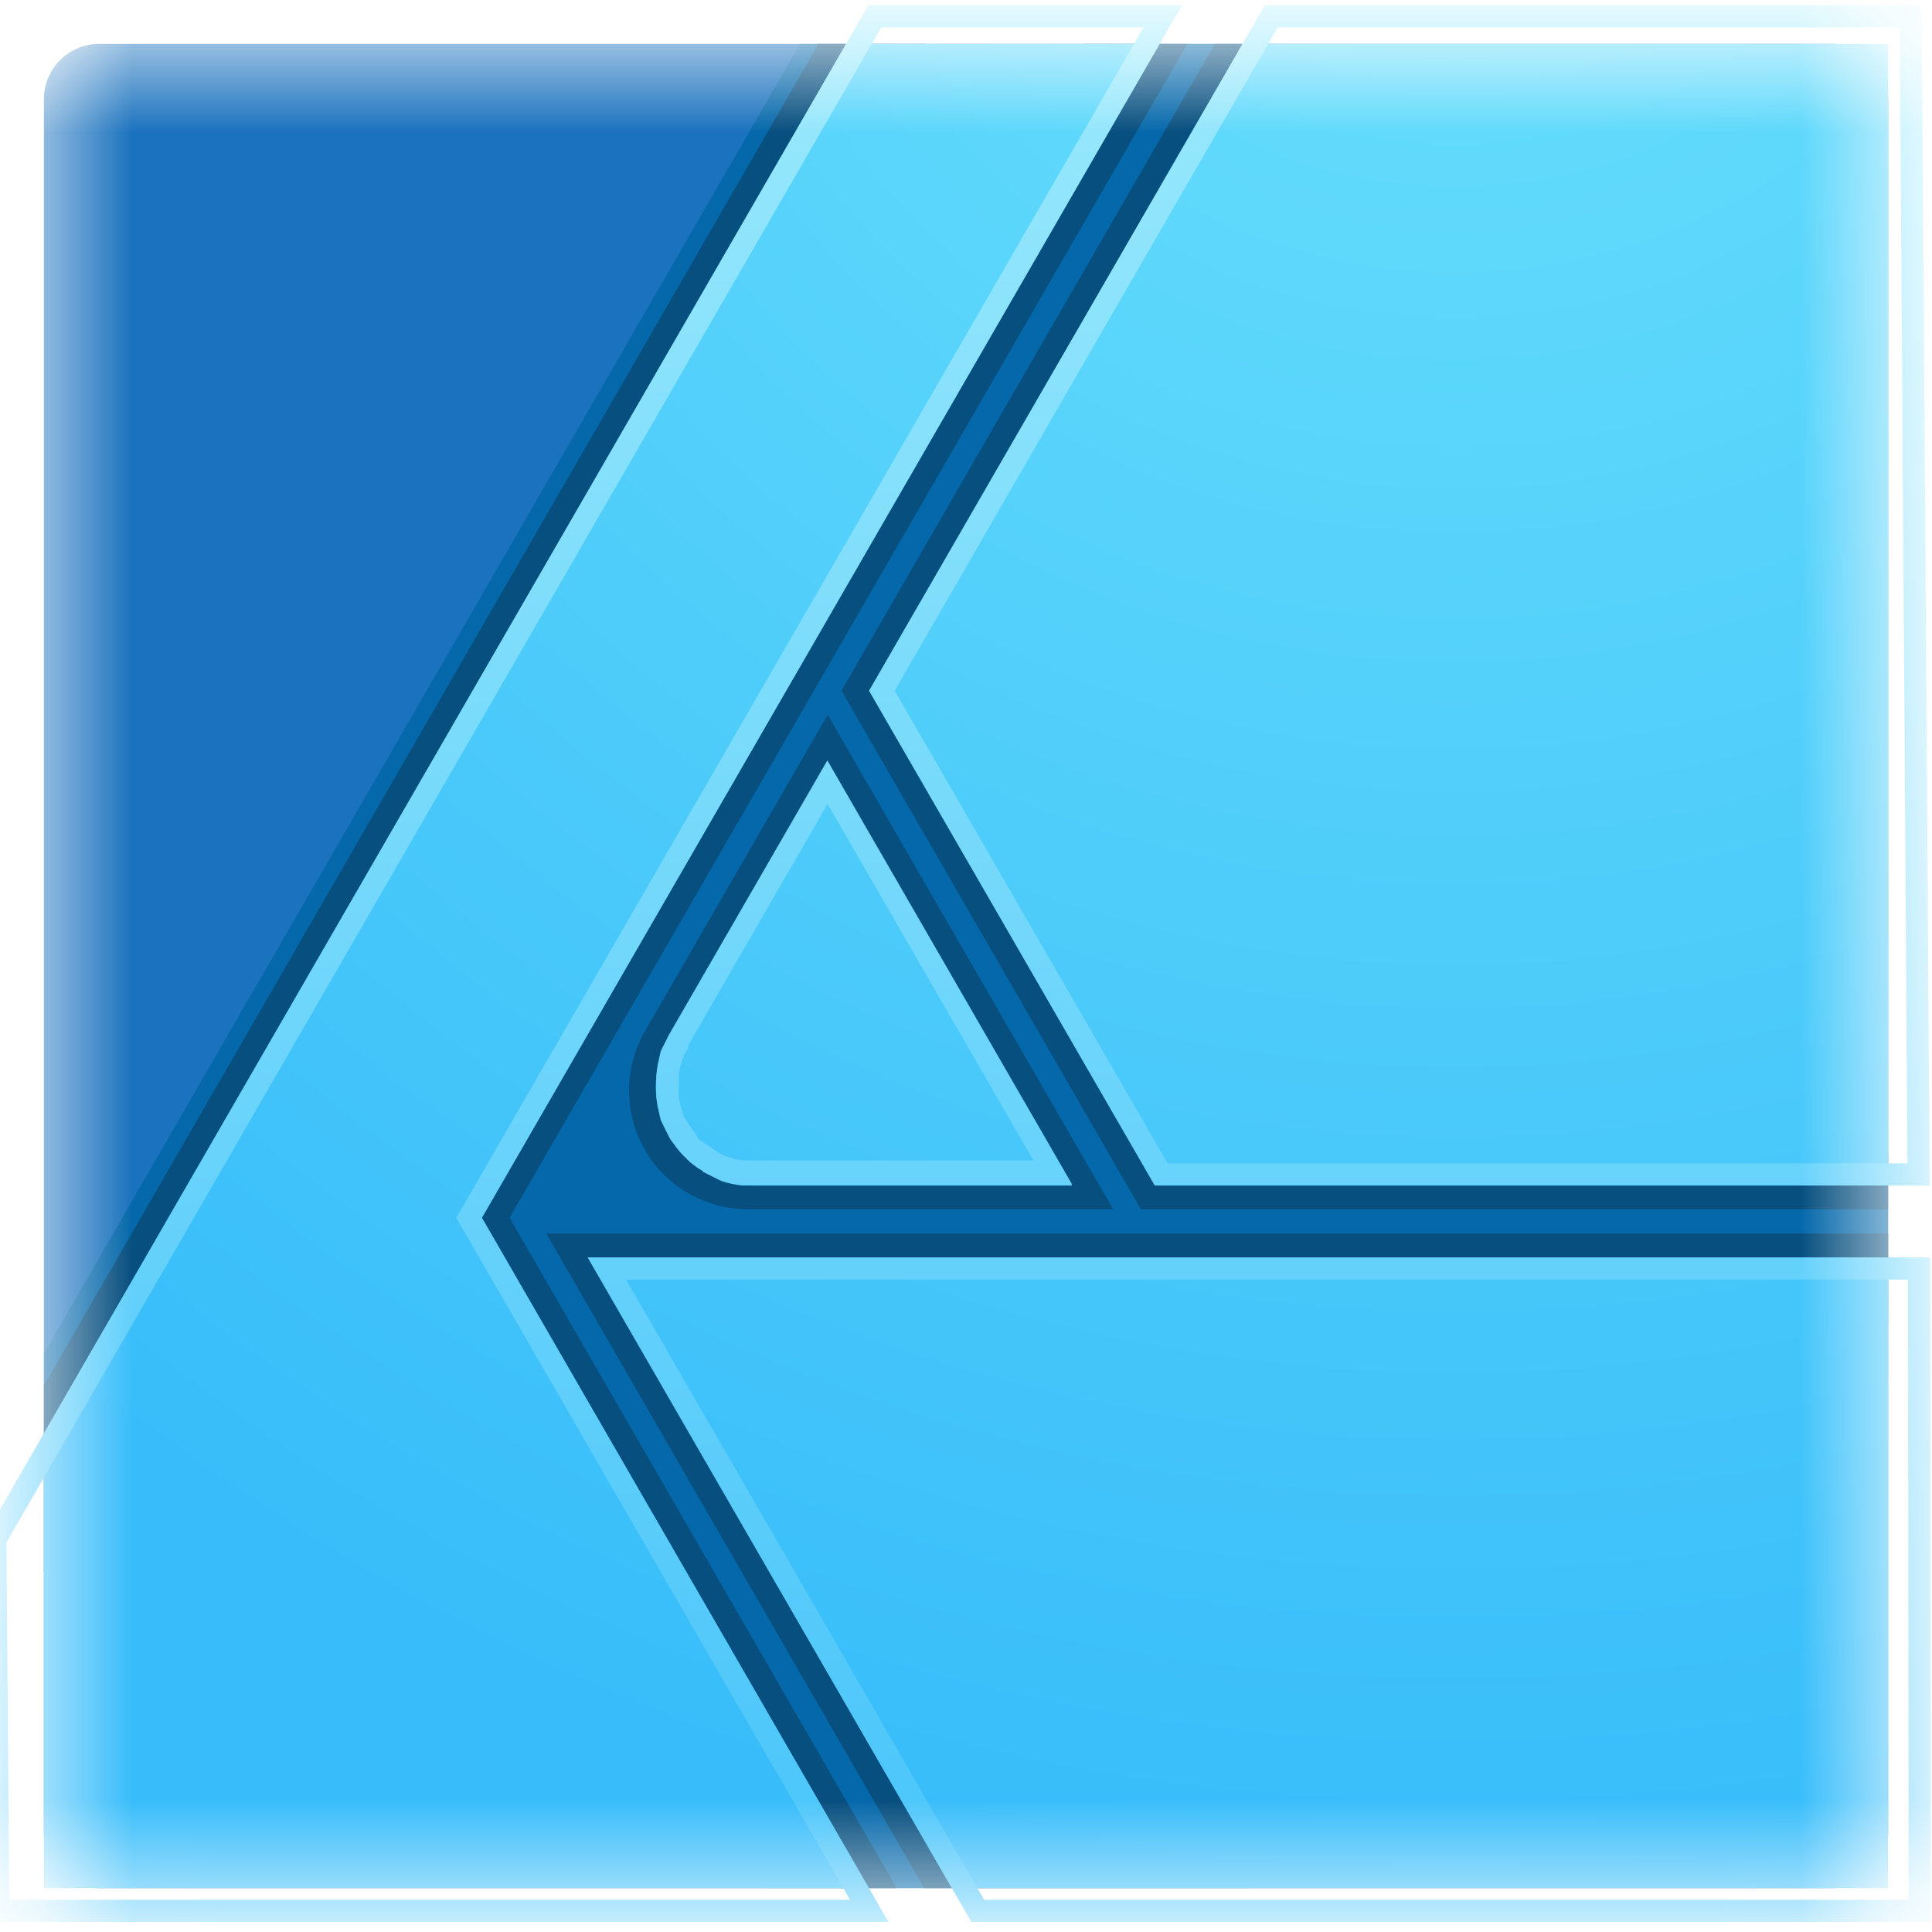 <svg xmlns="http://www.w3.org/2000/svg" width="22" height="22" fill="none" xmlns:v="https://vecta.io/nano"><style><![CDATA[.B{fill-rule:evenodd}]]></style><mask id="A" mask-type="alpha" maskUnits="userSpaceOnUse" x="0" y="0" width="22" height="22"><path d="M21.5 1.13a.63.63 0 0 0-.63-.63H1.13a.63.63 0 0 0-.63.63v19.74a.63.63 0 0 0 .63.63h19.74a.63.63 0 0 0 .63-.63V1.13z" fill="#144e8c" class="B"/></mask><g mask="url(#A)" class="B"><path d="M21.5 1.13a.63.63 0 0 0-.63-.63H1.13a.63.63 0 0 0-.63.63v19.74a.63.63 0 0 0 .63.63h19.74a.63.63 0 0 0 .63-.63V1.13z" fill="#1b72be"/><path d="M21.5 1.13a.63.63 0 0 0-.63-.63H9.11L.5 15.413v5.457a.63.63 0 0 0 .63.63h19.74a.63.63 0 0 0 .63-.63V1.13z" fill="#0568aa"/><path d="M10.209 21.5H8.745l-3.783-7.605L12.334.5h1.186L5.803 13.867l4.407 7.633h0zm3.967 0h-3.652l-4.304-7.454h15.281l-.002 1.392-7.323 6.062zm-3.63-21H9.32L.5 15.777v2.124L10.547.5zm2.131 13.271H8.523c-.485 0-.936-.254-1.178-.674-.119-.206-.182-.44-.182-.678s.063-.472.182-.678l2.08-3.602 3.252 5.633zm8.823 0h-8.508l-3.41-5.906L13.835.5l1.541.001-2.238 7.613 1.039 2.134 7.323 2.88v.643z" fill="#074f7f"/><path d="M21.5 21.5H10.839l-4.146-7.181H21.5V21.5zm-11.606 0H.5v-5.178L9.635.5h3.57L5.487 13.867 9.894 21.5zm2.311-8H8.596c-.403 0-.775-.211-.977-.561-.099-.171-.151-.366-.151-.564a1.13 1.13 0 0 1 .151-.564l1.806-3.128 2.78 4.816zm9.295 0h-8.349L9.897 7.866 14.15.5h7.35v13z" fill="url(#B)"/><path d="M21.987 21.886H11.062l-4.369-7.567h15.286l.008 7.567zm-16.5-8.019l4.63 8.019H-.145l-.034-4.388L9.888.06h3.57L5.487 13.867zm1.642.704l4.078 7.063h10.527l-.007-7.063H7.129zM10.034.312L.073 17.564l.032 4.07h9.575l-4.484-7.767L13.022.312h-2.988zm2.171 13.187H8.586h-.005-.009-.005-.005-.005-.005-.005-.005-.005-.005-.005-.005-.005-.005-.005-.005-.005-.005-.005-.005-.005-.005-.005-.005-.005-.005-.005l-.005-.001-.005-.001h-.005l-.005-.001h-.005l-.005-.001-.005-.001h-.005l-.005-.001-.005-.001-.005-.001-.005-.001h-.005l-.005-.001-.005-.001-.005-.001-.005-.001-.005-.001h-.005l-.005-.001-.005-.001-.005-.001-.004-.001-.005-.001-.004-.001-.004-.001-.004-.001-.004-.001-.004-.001-.004-.001-.004-.001-.004-.001-.004-.001-.004-.001-.004-.001-.004-.001-.004-.001-.004-.001-.004-.001-.004-.001-.004-.001-.004-.002-.004-.001-.004-.001-.004-.002-.004-.001-.004-.001-.004-.002-.004-.001-.004-.001-.004-.002-.004-.001-.004-.001-.004-.002-.004-.002-.004-.002-.004-.001-.004-.002-.004-.002-.004-.002-.004-.002-.004-.002-.004-.002-.004-.002-.004-.002-.004-.002-.004-.002-.004-.002-.004-.002-.004-.002-.004-.002-.004-.002-.004-.002-.004-.002-.004-.002-.004-.002-.004-.002-.004-.002-.004-.002-.004-.002-.004-.002-.004-.002-.004-.002-.004-.002-.004-.002-.004-.002-.004-.002-.004-.002-.004-.002-.004-.002-.004-.002-.004-.002-.004-.002-.004-.002-.004-.002-.004-.002-.004-.002-.004-.002-.004-.002-.004-.002-.004-.002-.004-.002-.004-.002-.004-.002-.004-.002L8 13.331l-.004-.003-.004-.002-.004-.002-.004-.002-.004-.002-.004-.002-.004-.002-.004-.003-.004-.002-.004-.002-.004-.003-.004-.002-.004-.003-.004-.003-.004-.002-.004-.003-.004-.003-.004-.003-.004-.003-.004-.003-.004-.003-.004-.003-.004-.003-.004-.003-.004-.003-.004-.003-.004-.003-.004-.003-.004-.003-.004-.003-.004-.003-.004-.003-.004-.003-.004-.003-.004-.003-.003-.003-.003-.003-.003-.003-.003-.003-.003-.003-.003-.003-.003-.003-.003-.003-.003-.003-.003-.003-.003-.003-.003-.003-.003-.003-.003-.003-.003-.003-.003-.003-.003-.003-.003-.003-.003-.003-.003-.003-.003-.003-.003-.003-.003-.003-.003-.003-.003-.003-.003-.003-.003-.003-.003-.003-.003-.003-.003-.003-.003-.003-.003-.003-.003-.003-.003-.004-.003-.003-.003-.003-.003-.003-.003-.004-.003-.004-.003-.003-.003-.004-.003-.003-.003-.004-.003-.003-.003-.004-.003-.004-.003-.004-.003-.003-.003-.004-.003-.004-.003-.004-.003-.004-.003-.004-.003-.004-.003-.004-.003-.004-.003-.004-.003-.004-.003-.004-.003-.004-.003-.004-.003-.004-.003-.004-.003-.004-.003-.004-.003-.004-.003-.004-.003-.004-.003-.004-.003-.004-.003-.004-.003-.004-.003-.004-.003-.004-.003-.004-.003-.004-.002-.004-.002-.004-.002-.004-.002-.004-.002-.004-.002-.004-.002-.004-.002-.004-.002-.004-.002-.004-.002-.004-.002-.004-.002-.004-.002-.004-.002-.004-.002-.004-.002-.004-.002-.004-.002-.004-.002-.004-.002-.004-.002-.004-.002-.004-.002-.004-.002-.004-.002-.004-.002-.004-.002-.004-.002-.004-.002-.004-.002-.004-.002-.004-.002-.004-.002-.004-.002-.004-.002-.004-.002-.004-.002-.004-.002-.004-.002-.004-.002-.004-.002-.004-.002-.004-.002-.004-.002-.004-.002-.004-.002-.004-.002-.004-.002-.004-.002-.005-.002-.004-.002-.004-.002-.004-.002-.004-.002-.005-.001-.004-.001-.004-.001-.004-.001-.004-.001-.005-.001-.004-.001-.004-.001-.005-.001-.004-.001-.005-.001-.005-.001-.004-.001-.005-.001-.004-.001-.005-.001-.004-.001-.005-.001-.005-.001-.004-.001-.005-.001-.005-.001-.005-.001-.004-.001-.005-.001-.005-.001-.005-.001-.004-.001-.005-.001-.005-.001-.004-.001-.005-.001-.004-.001-.005-.001-.005-.001-.005-.001-.005-.001-.004v-.005l-.001-.005-.001-.005-.001-.005v-.004l-.001-.005-.001-.004-.001-.005v-.005l-.001-.005-.001-.005v-.005l-.001-.005v-.005l-.001-.005v-.005l-.001-.005-.001-.005v-.005-.005-.005-.005-.005-.005-.004-.005-.005-.005-.004-.005-.005-.005-.005-.005-.005-.005-.005-.005-.005-.005-.005-.005-.005-.005-.009-.005-.005-.005-.005-.005-.005-.005-.005-.005-.005-.005-.005-.005-.005-.005-.005-.005-.005-.005-.005-.005-.005-.005-.005-.004-.005l.001-.005.001-.005v-.004l.001-.005v-.005l.001-.005v-.005l.001-.005.001-.005v-.005l.001-.005.001-.005.001-.005v-.005l.001-.005.001-.005.001-.005v-.004l.001-.005.001-.005.001-.005.001-.005.001-.004.001-.005.001-.005.001-.005.001-.005.001-.004.001-.005.001-.004.001-.005.001-.005.001-.005.001-.004.001-.005.001-.005.001-.005.001-.004.001-.005.001-.005.001-.004.001-.005.001-.004.001-.005.001-.004.001-.005.001-.004.001-.005.001-.004.001-.005.001-.004.001-.005.001-.004.001-.004.001-.004.002-.005.002-.004.002-.004.002-.004.002-.005.002-.004.002-.004.002-.004.002-.004.002-.004.002-.004.002-.004.002-.004.002-.004.002-.004.002-.004.002-.004.002-.004.002-.004.002-.004.002-.004.002-.004.002-.004.002-.004.002-.004.002-.004.002-.004.002-.004.002-.004.002-.004.002-.004.002-.004.002-.004.002-.004.002-.004.002-.004.002-.004.002-.004.002-.004.002-.004.002-.004.002-.004.002-.004.002-.004.002-.004.002-.004 1.806-3.128 2.78 4.816zm9.769 0H13.15L9.897 7.865 14.403.06h7.48l.091 13.439zM7.837 11.937l-.002.004-.002.003-.002.003-.002.003-.002.003-.002.003-.002.003-.002.003-.002.003-.002.003-.002.003-.002.003-.002.003-.002.003-.002.003-.002.003-.002.003-.002.003-.002.003-.002.003-.002.003-.002.003-.002.003-.002.003-.001.004-.001.003-.001.003-.001.003-.001.003-.001.003-.001.003-.001.003-.001.003-.001.003-.001.003-.001.003-.001.003-.001.004-.001.003-.001.003-.001.003-.001.003-.001.004-.001.003-.001.003-.001.003-.001.003-.001.004-.001.003-.001.004-.001.003-.001.004-.001.003-.001.003-.001.003-.001.004-.001.003-.001.004-.001.003-.001.004-.001.003-.001.003-.001.003-.001.003-.001.003-.001.004-.001.003v.004l-.001.003-.001.004-.001.003-.001.003-.001.004v.003l-.001.004-.001.004-.001.003v.004l-.001.003-.001.004v.003l-.001.004-.001.004v.003l-.001.004-.001.003v.004l-.001.003v.004l-.001.004v.003l-.001.004v.004l-.001.003v.004.003.004.004.003.004.003.004.004.003.004.004.003.004.003.004.004.003.004.004.004.003.003.004.004.004.003.004.004.003.003.004.003.007.003.004.003.004.003.003.004.004.003.004.004.003.003.004.003.004.003.004.004.003.003.004.003.004.004.003.004.004.003.004.003.004.004l.001.003v.004l.001.003v.003l.001.004v.003l.001.004v.004l.001.003.001.004v.003l.001.004.001.003v.004l.001.004.001.003v.004l.001.003.001.003.001.003v.004l.001.004.001.003.001.004.001.003.001.003v.003l.001.004.001.003.001.004.001.004.001.003.001.003.001.004.001.004.001.003.001.003.001.004.001.003.001.003.001.003.001.004.001.003.001.004.001.004.001.003.001.003.001.003.001.003.001.003.001.003.001.003.001.004.001.003.001.003.001.003.001.003.001.003.001.003.001.003.001.003.001.003.001.003.001.003.001.004.001.003.001.003.001.003.001.003.001.003.002.003.002.003.002.003.002.003.002.003.002.003.002.003.002.003.002.003.002.003.002.003.002.003.002.003.002.003.002.003.002.003.002.003.002.003.002.003.002.003.002.003.002.003.002.003.002.003.002.003.002.003.002.003.002.003.002.003.002.003.002.003.002.003.002.003.002.003.002.003.002.003.002.003.002.003.002.003.002.003.002.003.002.003.002.003.002.003.002.003.002.003.002.003.002.003.002.003.002.003.002.003.002.003.002.003.002.003.002.003.002.003.002.003.002.003.002.003.002.003.002.003.002.003.002.003.002.003.002.003.002.003.002.003.002.003.002.003.002.003.002.003.002.003.002.003.002.003.002.003.002.003.002.003.002.003.002.003.002.003.002.003.002.002.002.003.002.003.002.002.002.003.003.003.003.002.003.002.003.002.003.003.003.002.003.002.003.002.003.002.003.002.003.002.003.002.003.002.003.002.003.002.003.002.003.003.003.002.003.002.003.002.003.002.003.002.003.002.003.002.003.002.003.002.003.002.003.002.003.002.003.002.003.002.003.002.003.002.003.002.003.002.003.002.003.002.003.002.003.002.003.002.003.002.003.002.003.002.003.002.003.002.003.002.003.002.003.002.003.002.003.002.003.002.003.002.003.002.003.002.003.002.003.002.003.002.003.002.003.002.003.002.003.002.003.002.003.002.003.002.003.002.003.002.003.002.003.002.003.002.003.002.003.002.003.002.003.002.003.002.003.002.003.002.003.001.003.002.003.002.003.002.003.001.003.002.003.002.003.002.003.002.003.001.003.002.003.001.003.002.003.001.003.001.003.002.003.001.003.001.003.001.003.001.003.001.003.001.003.001.003.001.003.002.003.001.003.001.003.001.003.001.003.001.003.001.003.001.003.001.003.001.003.001.003.001.003.001.003.001.003.001.003.001.003.001.003.001.003.001.003.001.003.001.003.001.003.001.003.001h.003l.003.001.003.001.003.001.003.001.003.001.003.001.003.001.003.001.003.001.004.001.003.001h.003l.004.001.003.001.003.001.004.001h.004l.004.001.004.001.004.001h.004l.004.001.004.001h.004l.004.001.004.001h.004l.004.001h.004l.004.001.004.001h.004.004.004.004.004.004.004.004l.004.001.004.001h.004.004.004.004.004.004.004.004.004.004.004.004.004.004.004.004.004.004.004.004.004.004.007.004 3.184l-2.344-4.06-1.587 2.75zM14.549.312l-4.361 7.553 3.108 5.382h8.425L21.633.312h-7.084z" fill="url(#C)"/></g><defs><radialGradient id="B" cx="0" cy="0" r="1" gradientUnits="userSpaceOnUse" gradientTransform="translate(16.551 -3.447) scale(24.947)"><stop stop-color="#6be1fb"/><stop offset="1" stop-color="#38bdfa"/></radialGradient><linearGradient id="C" x1="17.062" y1="21.5" x2="17.062" y2=".5" gradientUnits="userSpaceOnUse"><stop stop-color="#4ac5fa"/><stop offset="1" stop-color="#97e8fc"/></linearGradient></defs></svg>